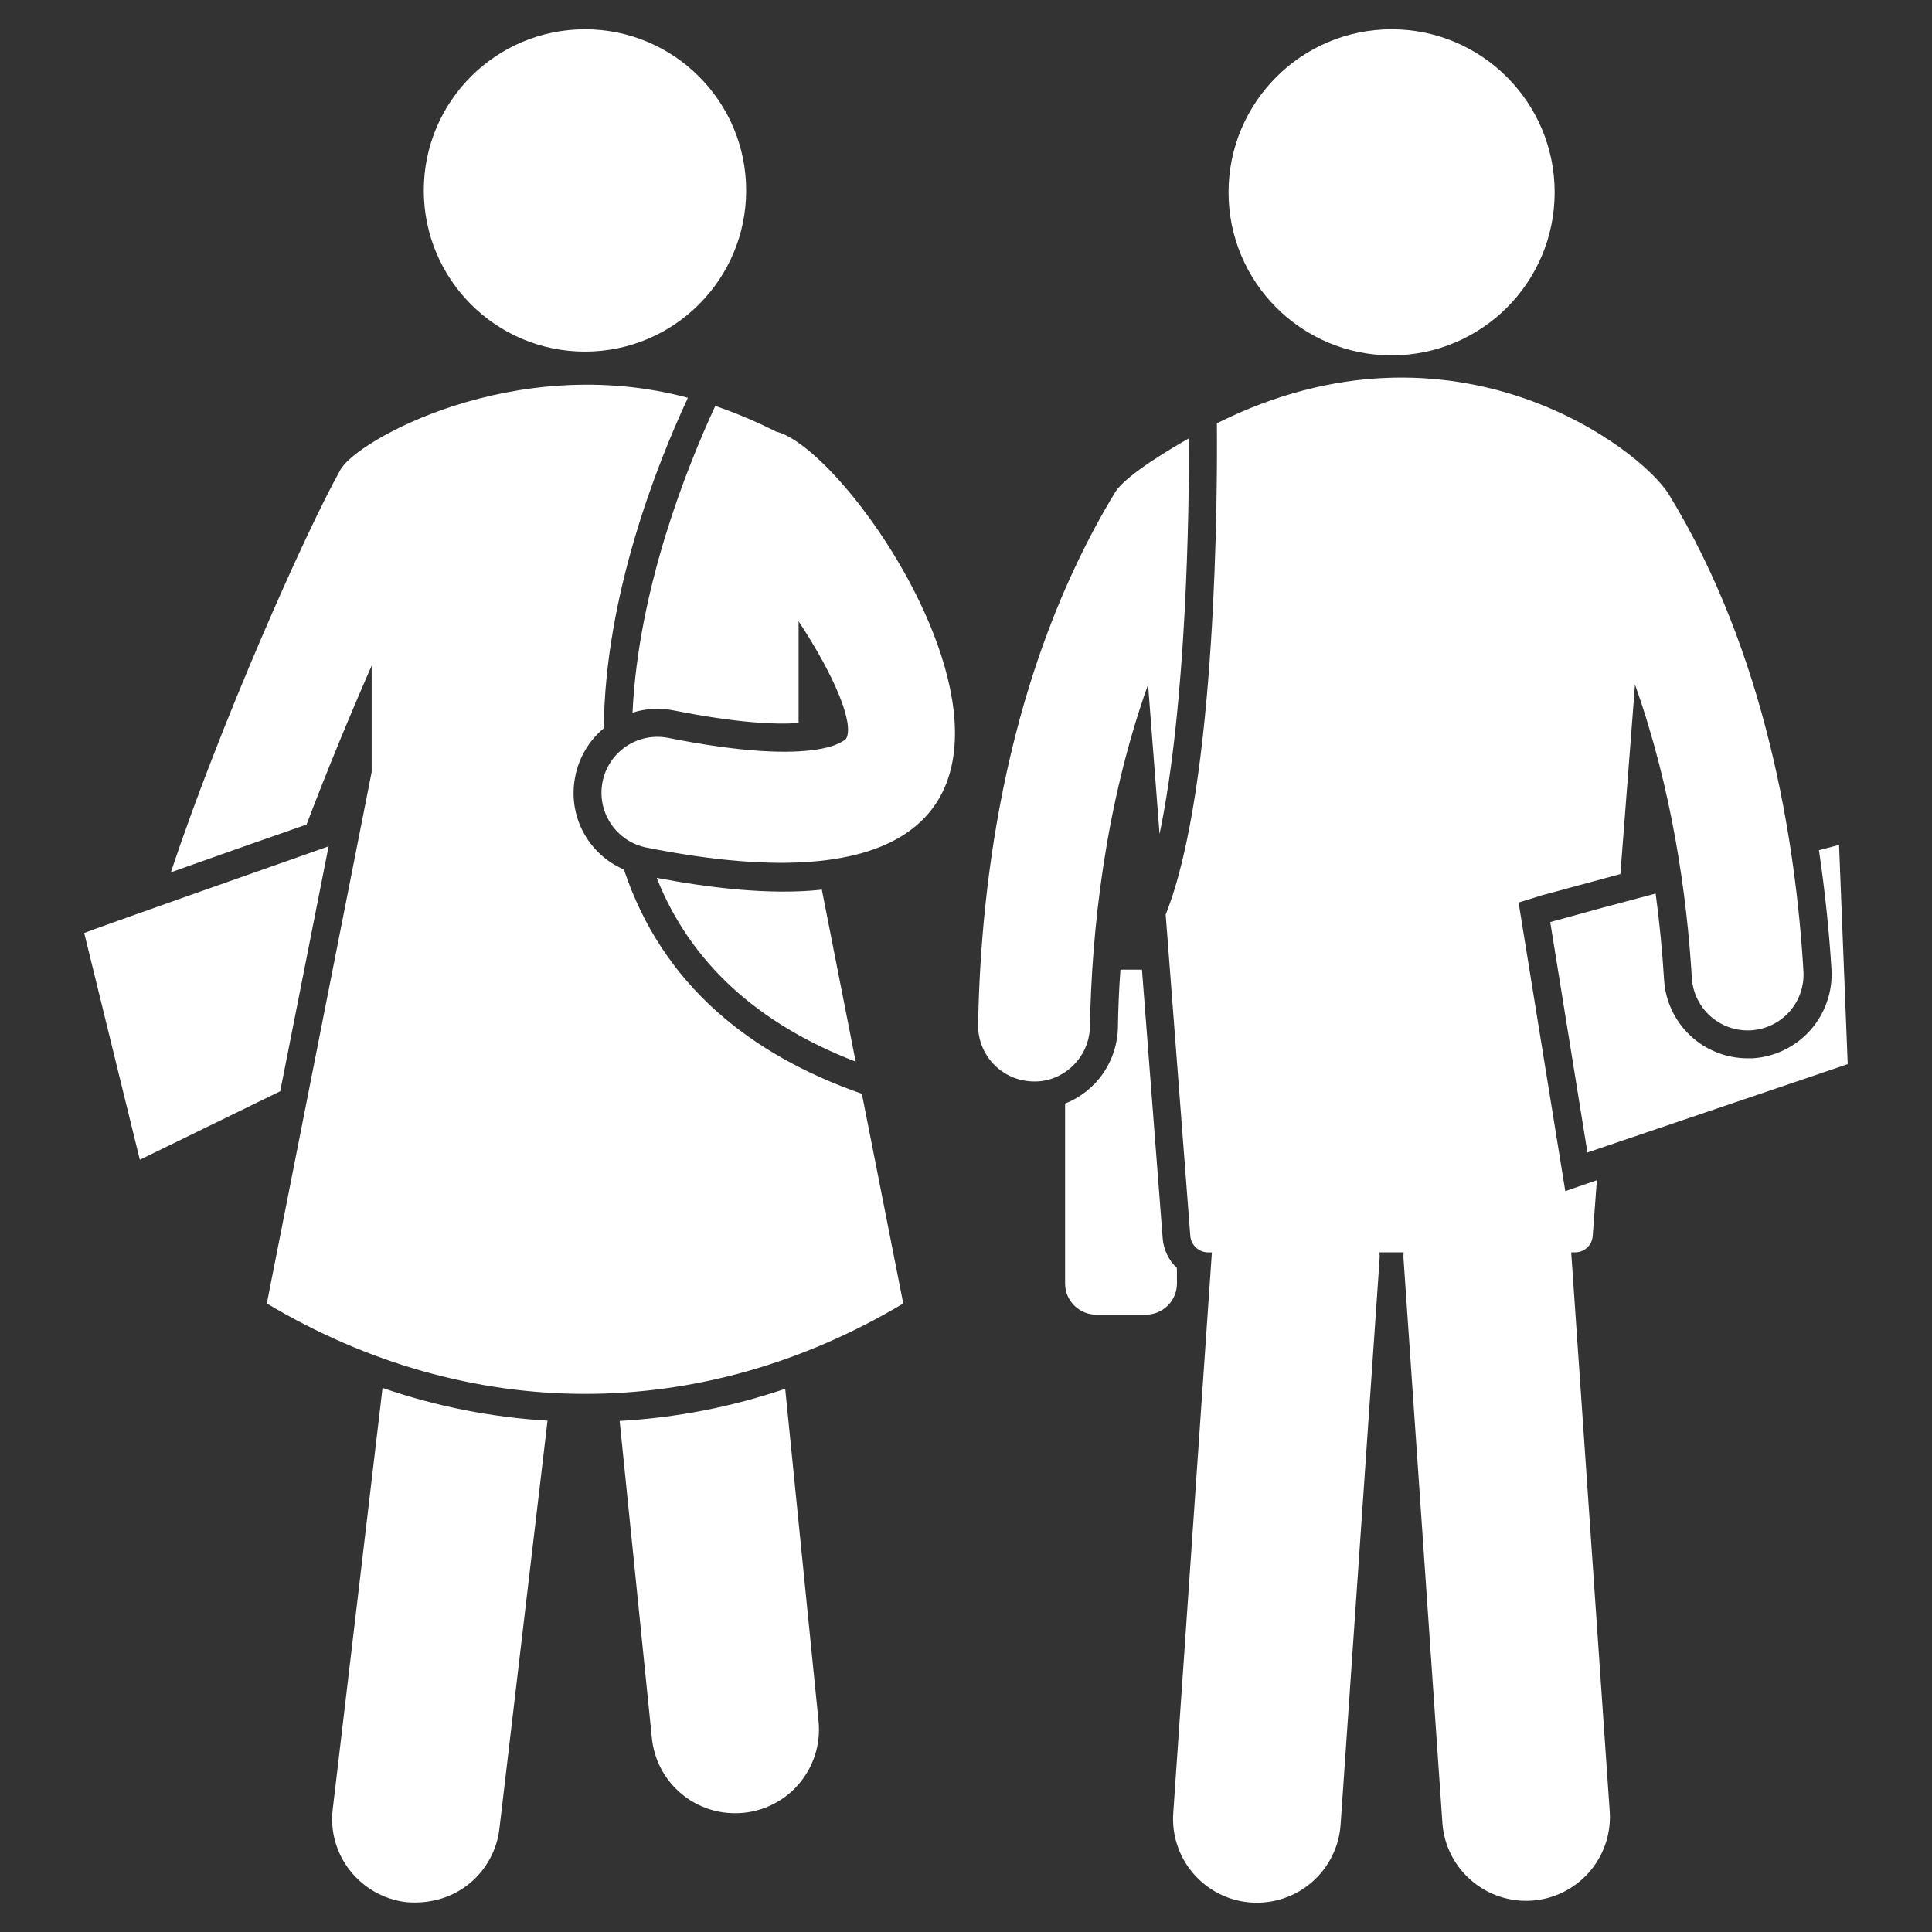<svg width="48" height="48" viewBox="0 0 48 48" fill="none" xmlns="http://www.w3.org/2000/svg">
<rect x="0" y="0" width="48" height="48" fill="#333333" stroke="none"/>
<path d="M29.24 31.503C29.033 31.309 28.906 31.044 28.886 30.76L28.372 24.091H27.837C27.803 24.556 27.782 25.035 27.775 25.515C27.769 25.926 27.641 26.327 27.407 26.666C27.174 27.005 26.845 27.266 26.462 27.418V31.892C26.462 32.316 26.81 32.663 27.24 32.663H28.463C28.893 32.663 29.241 32.316 29.241 31.892L29.24 31.503ZM19.508 34.504C18.18 34.956 16.796 35.224 15.395 35.303L16.195 43.174C16.244 43.688 16.484 44.166 16.867 44.512C17.25 44.859 17.748 45.051 18.265 45.049C18.556 45.05 18.845 44.989 19.111 44.871C19.377 44.753 19.616 44.581 19.811 44.364C20.006 44.148 20.154 43.893 20.244 43.616C20.335 43.34 20.366 43.047 20.336 42.757L19.508 34.504ZM8.267 44.945C8.128 46.085 8.948 47.12 10.094 47.259C11.371 47.365 12.284 46.484 12.408 45.432L13.603 35.296C12.206 35.213 10.827 34.939 9.504 34.483L8.267 44.945Z" fill="white"/>
<path d="M14.534 8.736C16.745 8.736 18.538 6.943 18.538 4.731C18.538 2.52 16.745 0.727 14.534 0.727C12.322 0.727 10.529 2.52 10.529 4.731C10.529 6.943 12.322 8.736 14.534 8.736Z" fill="white"/>
<path d="M39.14 31.114C39.249 31.113 39.353 31.071 39.433 30.996C39.513 30.922 39.562 30.82 39.57 30.711L39.674 29.322L38.889 29.593L37.729 22.424L38.306 22.244C38.438 22.209 39.237 21.993 40.258 21.716L40.621 17.008C41.544 19.605 41.912 22.261 42.033 24.293C42.055 24.661 42.222 25.005 42.498 25.25C42.773 25.494 43.135 25.619 43.502 25.598C43.685 25.587 43.863 25.54 44.027 25.461C44.191 25.381 44.338 25.27 44.459 25.133C44.58 24.997 44.673 24.837 44.733 24.665C44.792 24.493 44.817 24.31 44.806 24.128C44.614 20.903 43.877 16.23 41.462 12.283C40.784 11.172 36.139 7.564 30.233 10.517C30.247 12.087 30.24 19.521 28.961 22.723L29.573 30.712C29.583 30.821 29.634 30.923 29.715 30.997C29.795 31.072 29.901 31.114 30.011 31.115H30.109L29.149 45.046C29.13 45.319 29.165 45.593 29.252 45.852C29.339 46.112 29.477 46.352 29.657 46.558C29.836 46.764 30.055 46.933 30.3 47.055C30.545 47.177 30.812 47.249 31.085 47.268C31.358 47.286 31.632 47.251 31.892 47.164C32.151 47.077 32.391 46.94 32.597 46.76C32.803 46.58 32.972 46.361 33.094 46.116C33.216 45.871 33.288 45.605 33.307 45.332L34.277 31.255C34.281 31.206 34.273 31.161 34.273 31.114H34.873C34.873 31.161 34.865 31.207 34.869 31.255L35.839 45.332C35.888 45.874 36.148 46.375 36.563 46.728C36.977 47.081 37.514 47.258 38.057 47.221C38.6 47.183 39.107 46.935 39.47 46.528C39.832 46.122 40.021 45.59 39.996 45.046L39.036 31.115L39.14 31.114ZM27.079 25.504C27.122 23.15 27.444 20.035 28.523 17.008L28.809 20.721C29.484 17.49 29.546 12.62 29.539 10.891C29.178 11.092 27.969 11.799 27.707 12.228C25.009 16.668 24.365 21.87 24.301 25.454C24.294 25.822 24.434 26.178 24.69 26.443C24.946 26.708 25.296 26.861 25.665 26.868C26.388 26.897 27.065 26.299 27.079 25.504Z" fill="white"/>
<path d="M34.574 8.829C36.812 8.829 38.625 7.015 38.625 4.778C38.625 2.541 36.812 0.727 34.574 0.727C32.337 0.727 30.523 2.541 30.523 4.778C30.523 7.015 32.337 8.829 34.574 8.829Z" fill="white"/>
<path d="M8.164 21.027C6.33 21.672 2.384 23.062 2.092 23.18L3.474 28.814L6.962 27.112L8.164 21.027ZM43.545 26.293H43.42C42.889 26.293 42.378 26.09 41.992 25.726C41.606 25.362 41.373 24.863 41.343 24.334C41.299 23.62 41.23 22.909 41.134 22.2C40.259 22.43 39.386 22.666 38.515 22.909L39.439 28.633L45.906 26.438L45.691 20.992L45.191 21.123C45.351 22.193 45.447 23.194 45.503 24.083C45.535 24.635 45.347 25.177 44.98 25.592C44.613 26.006 44.097 26.258 43.545 26.293ZM21.259 26.376L20.418 22.103C19.129 22.246 17.598 22.054 16.319 21.811C16.319 21.819 16.319 21.832 16.327 21.839C17.153 23.903 18.807 25.431 21.259 26.376Z" fill="white"/>
<path d="M15.501 21.603C15.064 21.416 14.705 21.083 14.485 20.662C14.265 20.24 14.197 19.756 14.292 19.29C14.383 18.822 14.633 18.4 15 18.095C15.035 14.795 16.306 11.571 17.091 9.883C12.787 8.73 8.832 10.954 8.456 11.675C7.59 13.216 5.448 18.045 4.246 21.672C5.368 21.273 6.491 20.877 7.616 20.485C8.123 19.156 8.663 17.84 9.234 16.537V19.179L6.629 32.385C11.652 35.379 17.425 35.379 22.441 32.385L21.413 27.175C18.616 26.198 16.449 24.447 15.501 21.603Z" fill="white"/>
<path d="M19.282 10.723C18.794 10.477 18.289 10.263 17.771 10.085C17.055 11.634 15.86 14.628 15.715 17.706C16.047 17.6 16.401 17.581 16.743 17.651C18.306 17.963 19.272 18.005 19.841 17.963V15.435C20.745 16.807 21.226 17.985 21.023 18.35C21.018 18.358 20.418 19.092 16.604 18.333C16.243 18.261 15.868 18.335 15.561 18.54C15.255 18.745 15.042 19.062 14.97 19.424C14.898 19.785 14.973 20.16 15.177 20.467C15.382 20.773 15.7 20.986 16.061 21.058C29.538 23.742 21.628 11.294 19.282 10.723Z" fill="white"/>
</svg>
